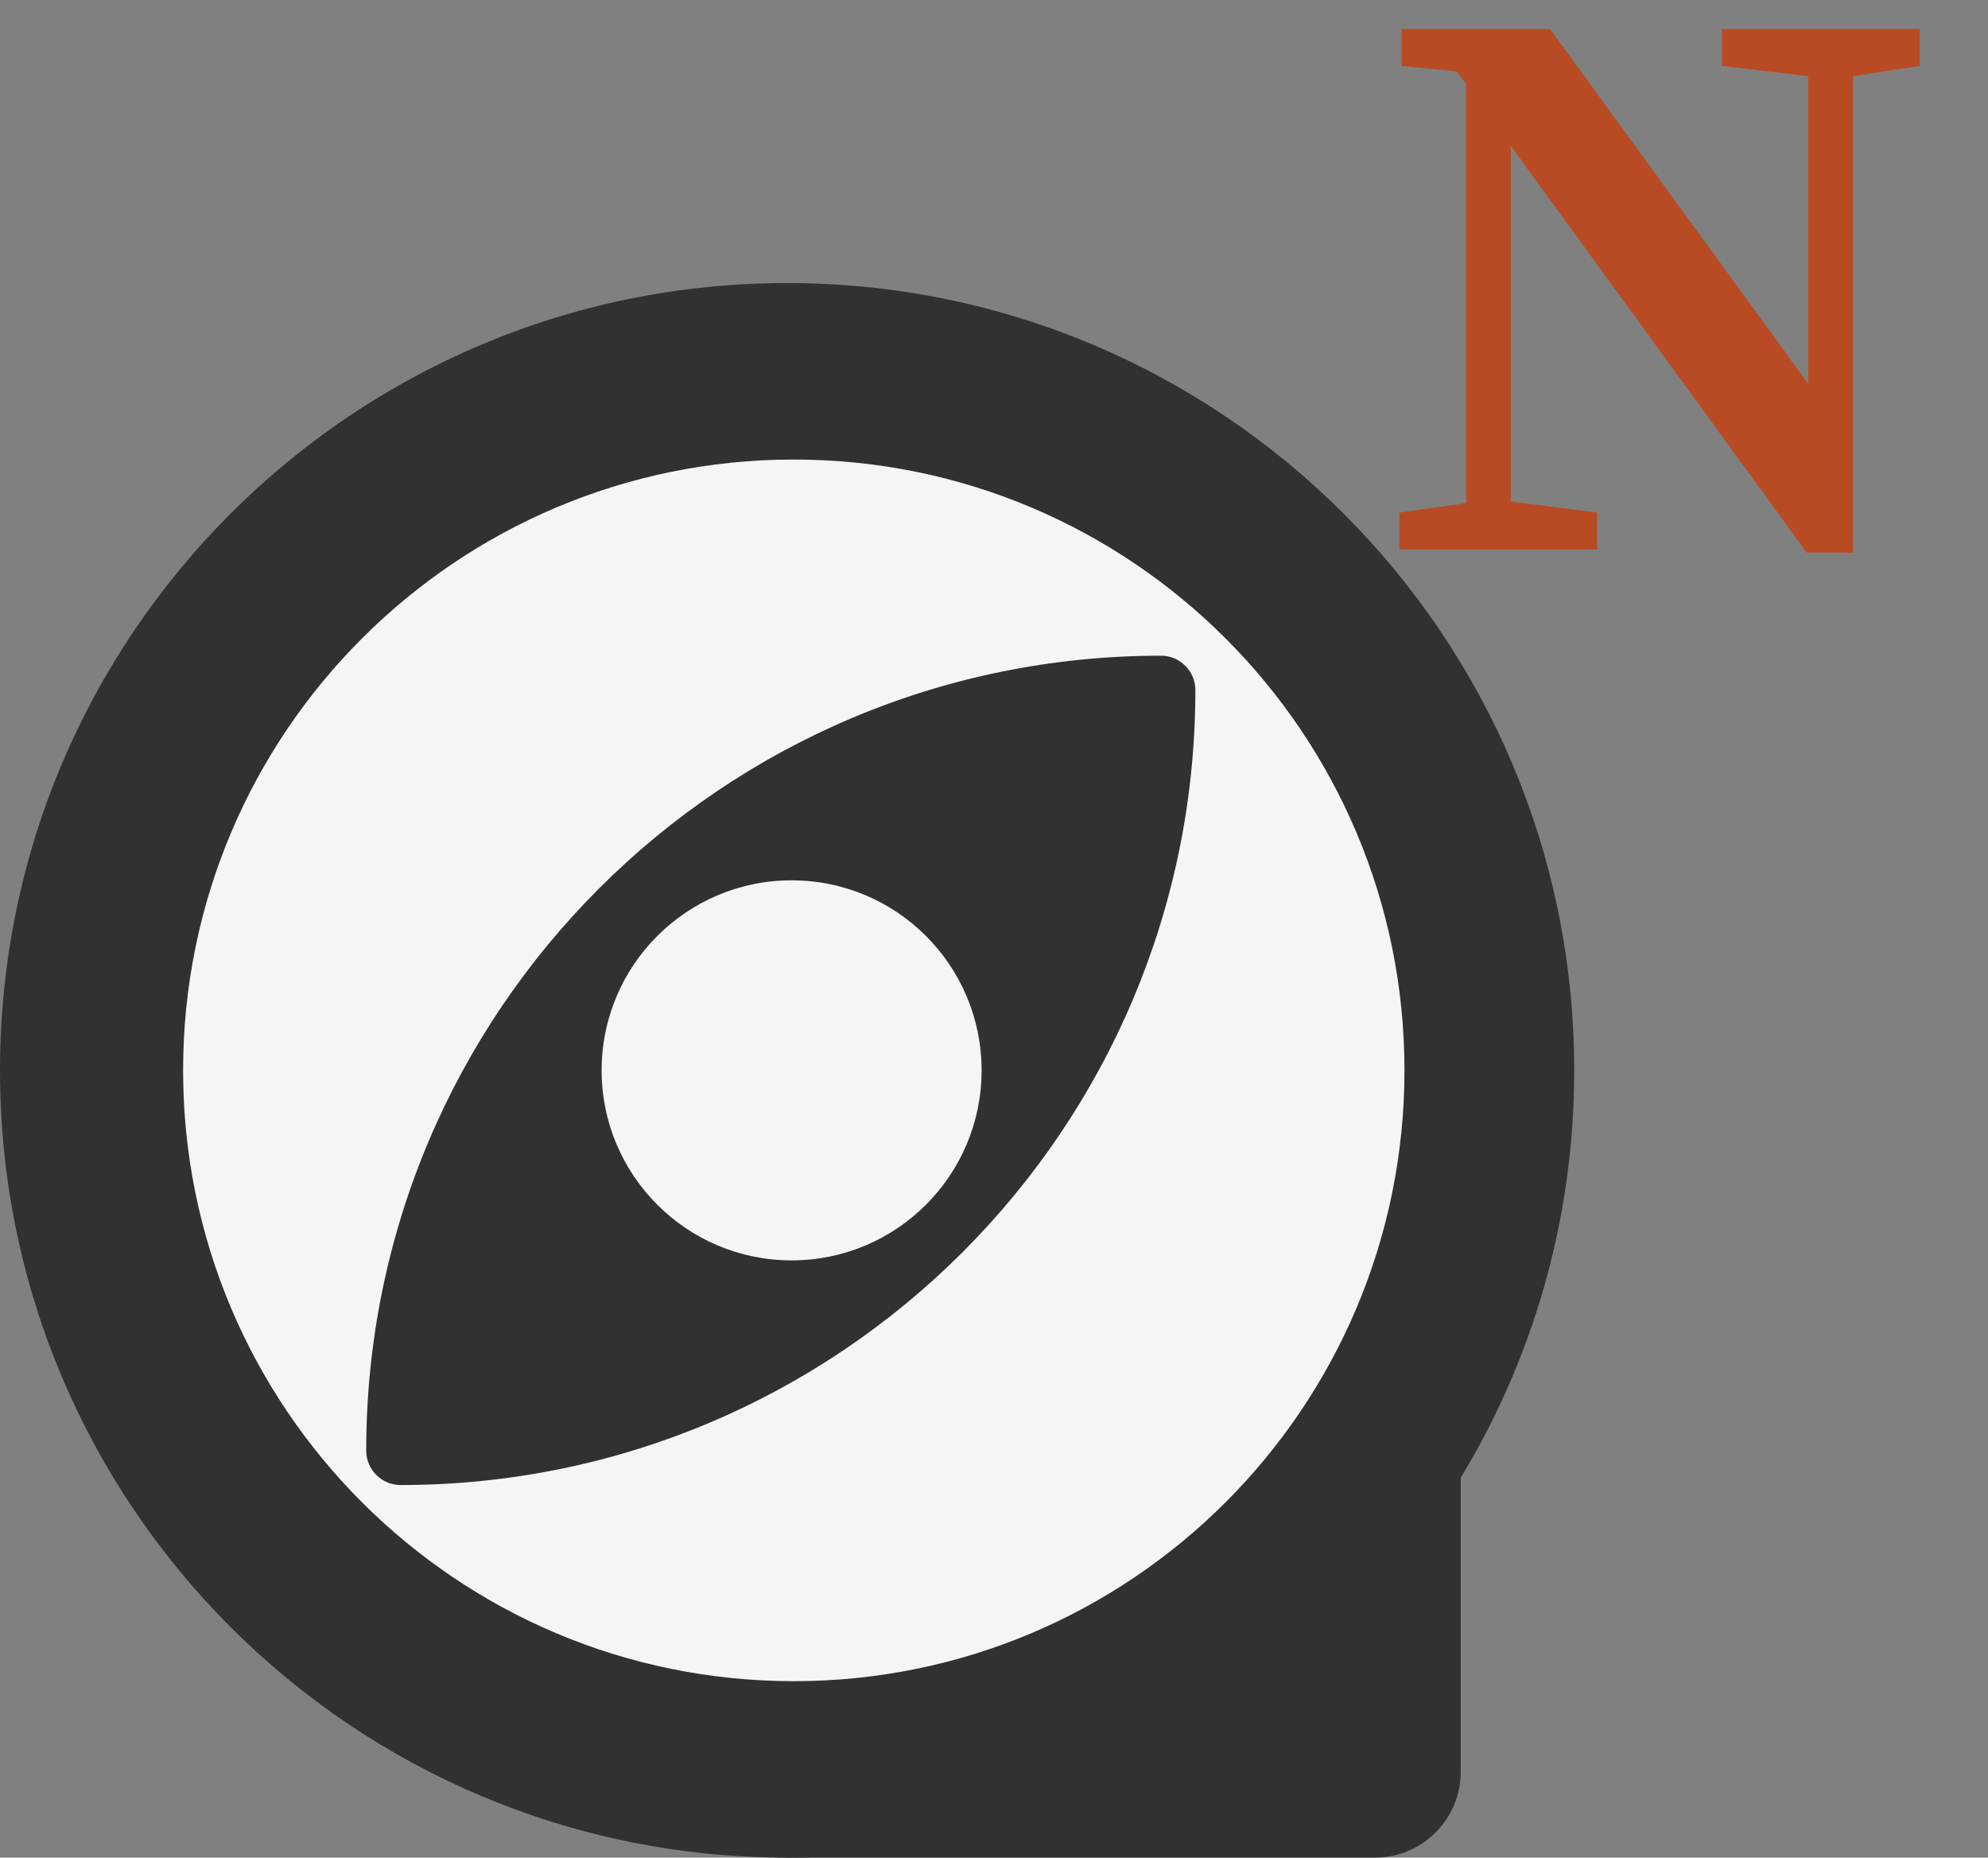 <svg width="76" height="71" viewBox="0 0 76 71" fill="none" xmlns="http://www.w3.org/2000/svg">
<rect x="0" y="0" width="76" height="71" fill="#808080" stroke="none"/>
<path d="M5 45.579C5 31.539 16.381 20.158 30.421 20.158C44.461 20.158 55.842 31.539 55.842 45.579V67.72C55.842 69.531 54.373 71 52.562 71H30.421C16.381 71 5 59.619 5 45.579Z" fill="#313131"/>
<path d="M0 40.91C0 24.291 13.472 10.819 30.09 10.819C46.709 10.819 60.181 24.291 60.181 40.91C60.181 57.528 46.709 71 30.09 71C13.472 71 0 57.528 0 40.91Z" fill="#313131"/>
<path d="M7 40.91C7 28.016 17.452 17.564 30.346 17.564C43.239 17.564 53.692 28.016 53.692 40.91C53.692 53.803 43.239 64.256 30.346 64.256C17.452 64.256 7 53.803 7 40.91Z" fill="#F5F5F7"/>
<path d="M14 55.444C14 38.664 27.603 25.061 44.383 25.061C45.109 25.061 45.698 25.65 45.698 26.376C45.698 43.156 32.095 56.759 15.315 56.759C14.589 56.759 14 56.17 14 55.444Z" fill="#313131"/>
<path d="M23 40.91C23 36.898 26.252 33.647 30.263 33.647C34.275 33.647 37.526 36.898 37.526 40.91C37.526 44.921 34.275 48.173 30.263 48.173C26.252 48.173 23 44.921 23 40.91Z" fill="#F5F5F7"/>
<path d="M65.829 2.52V1.11H73.389V2.52L70.839 2.91V21.12H69.069L57.759 5.58V19.17L61.059 19.59V21H53.499V19.59L56.049 19.23V3.21L55.689 2.73L53.589 2.52V1.11H59.259L69.129 14.67V2.91L65.829 2.52Z" fill="#B94B24"/>
</svg>
